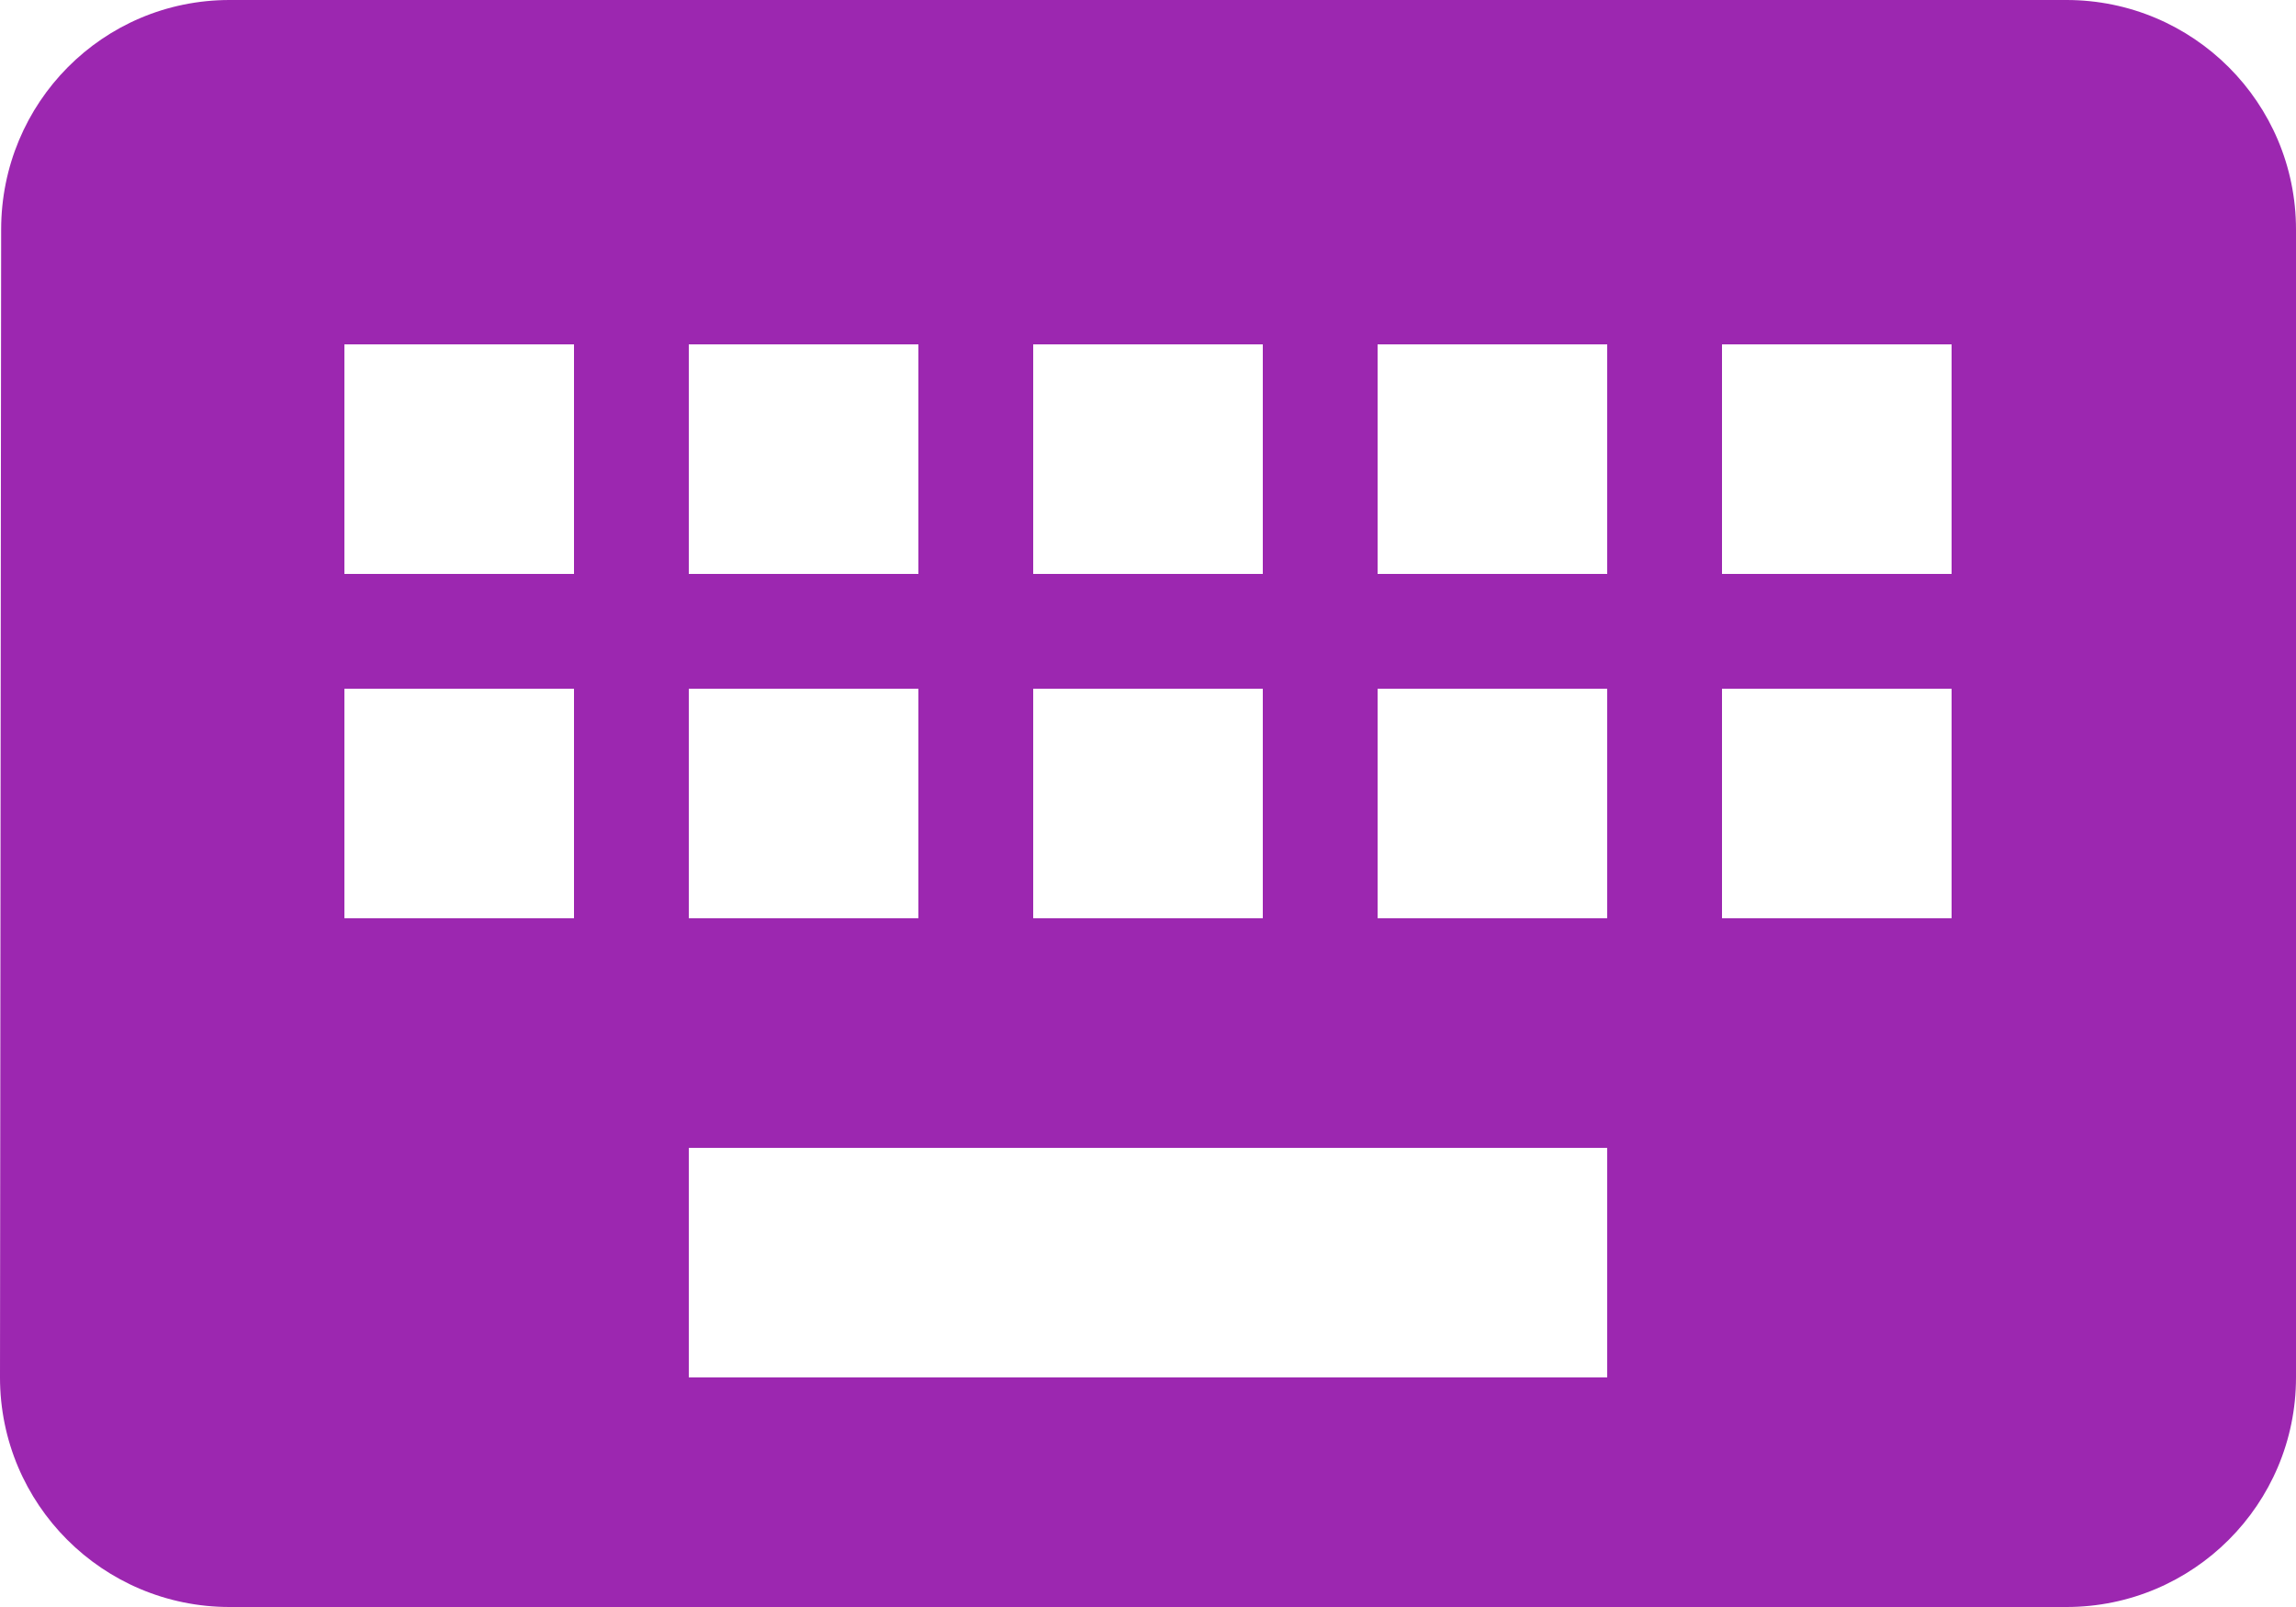 <svg xmlns="http://www.w3.org/2000/svg" viewBox="0 0 40 28" fill="#9C27B0"><path d="m36 0h-32c-2.21 0-3.98 1.79-3.98 4l-.02 20c0 2.21 1.79 4 4 4h32c2.21 0 4-1.79 4-4v-20c0-2.21-1.79-4-4-4m-18 6h4v4h-4v-4zm0 6h4v4h-4v-4m-6-6h4v4h-4v-4m0 6h4v4h-4v-4m-2 4h-4v-4h4v4m0-6h-4v-4h4v4m18 14h-16v-4h16v4m0-8h-4v-4h4v4m0-6h-4v-4h4v4m6 6h-4v-4h4v4m0-6h-4v-4h4v4"/></svg>